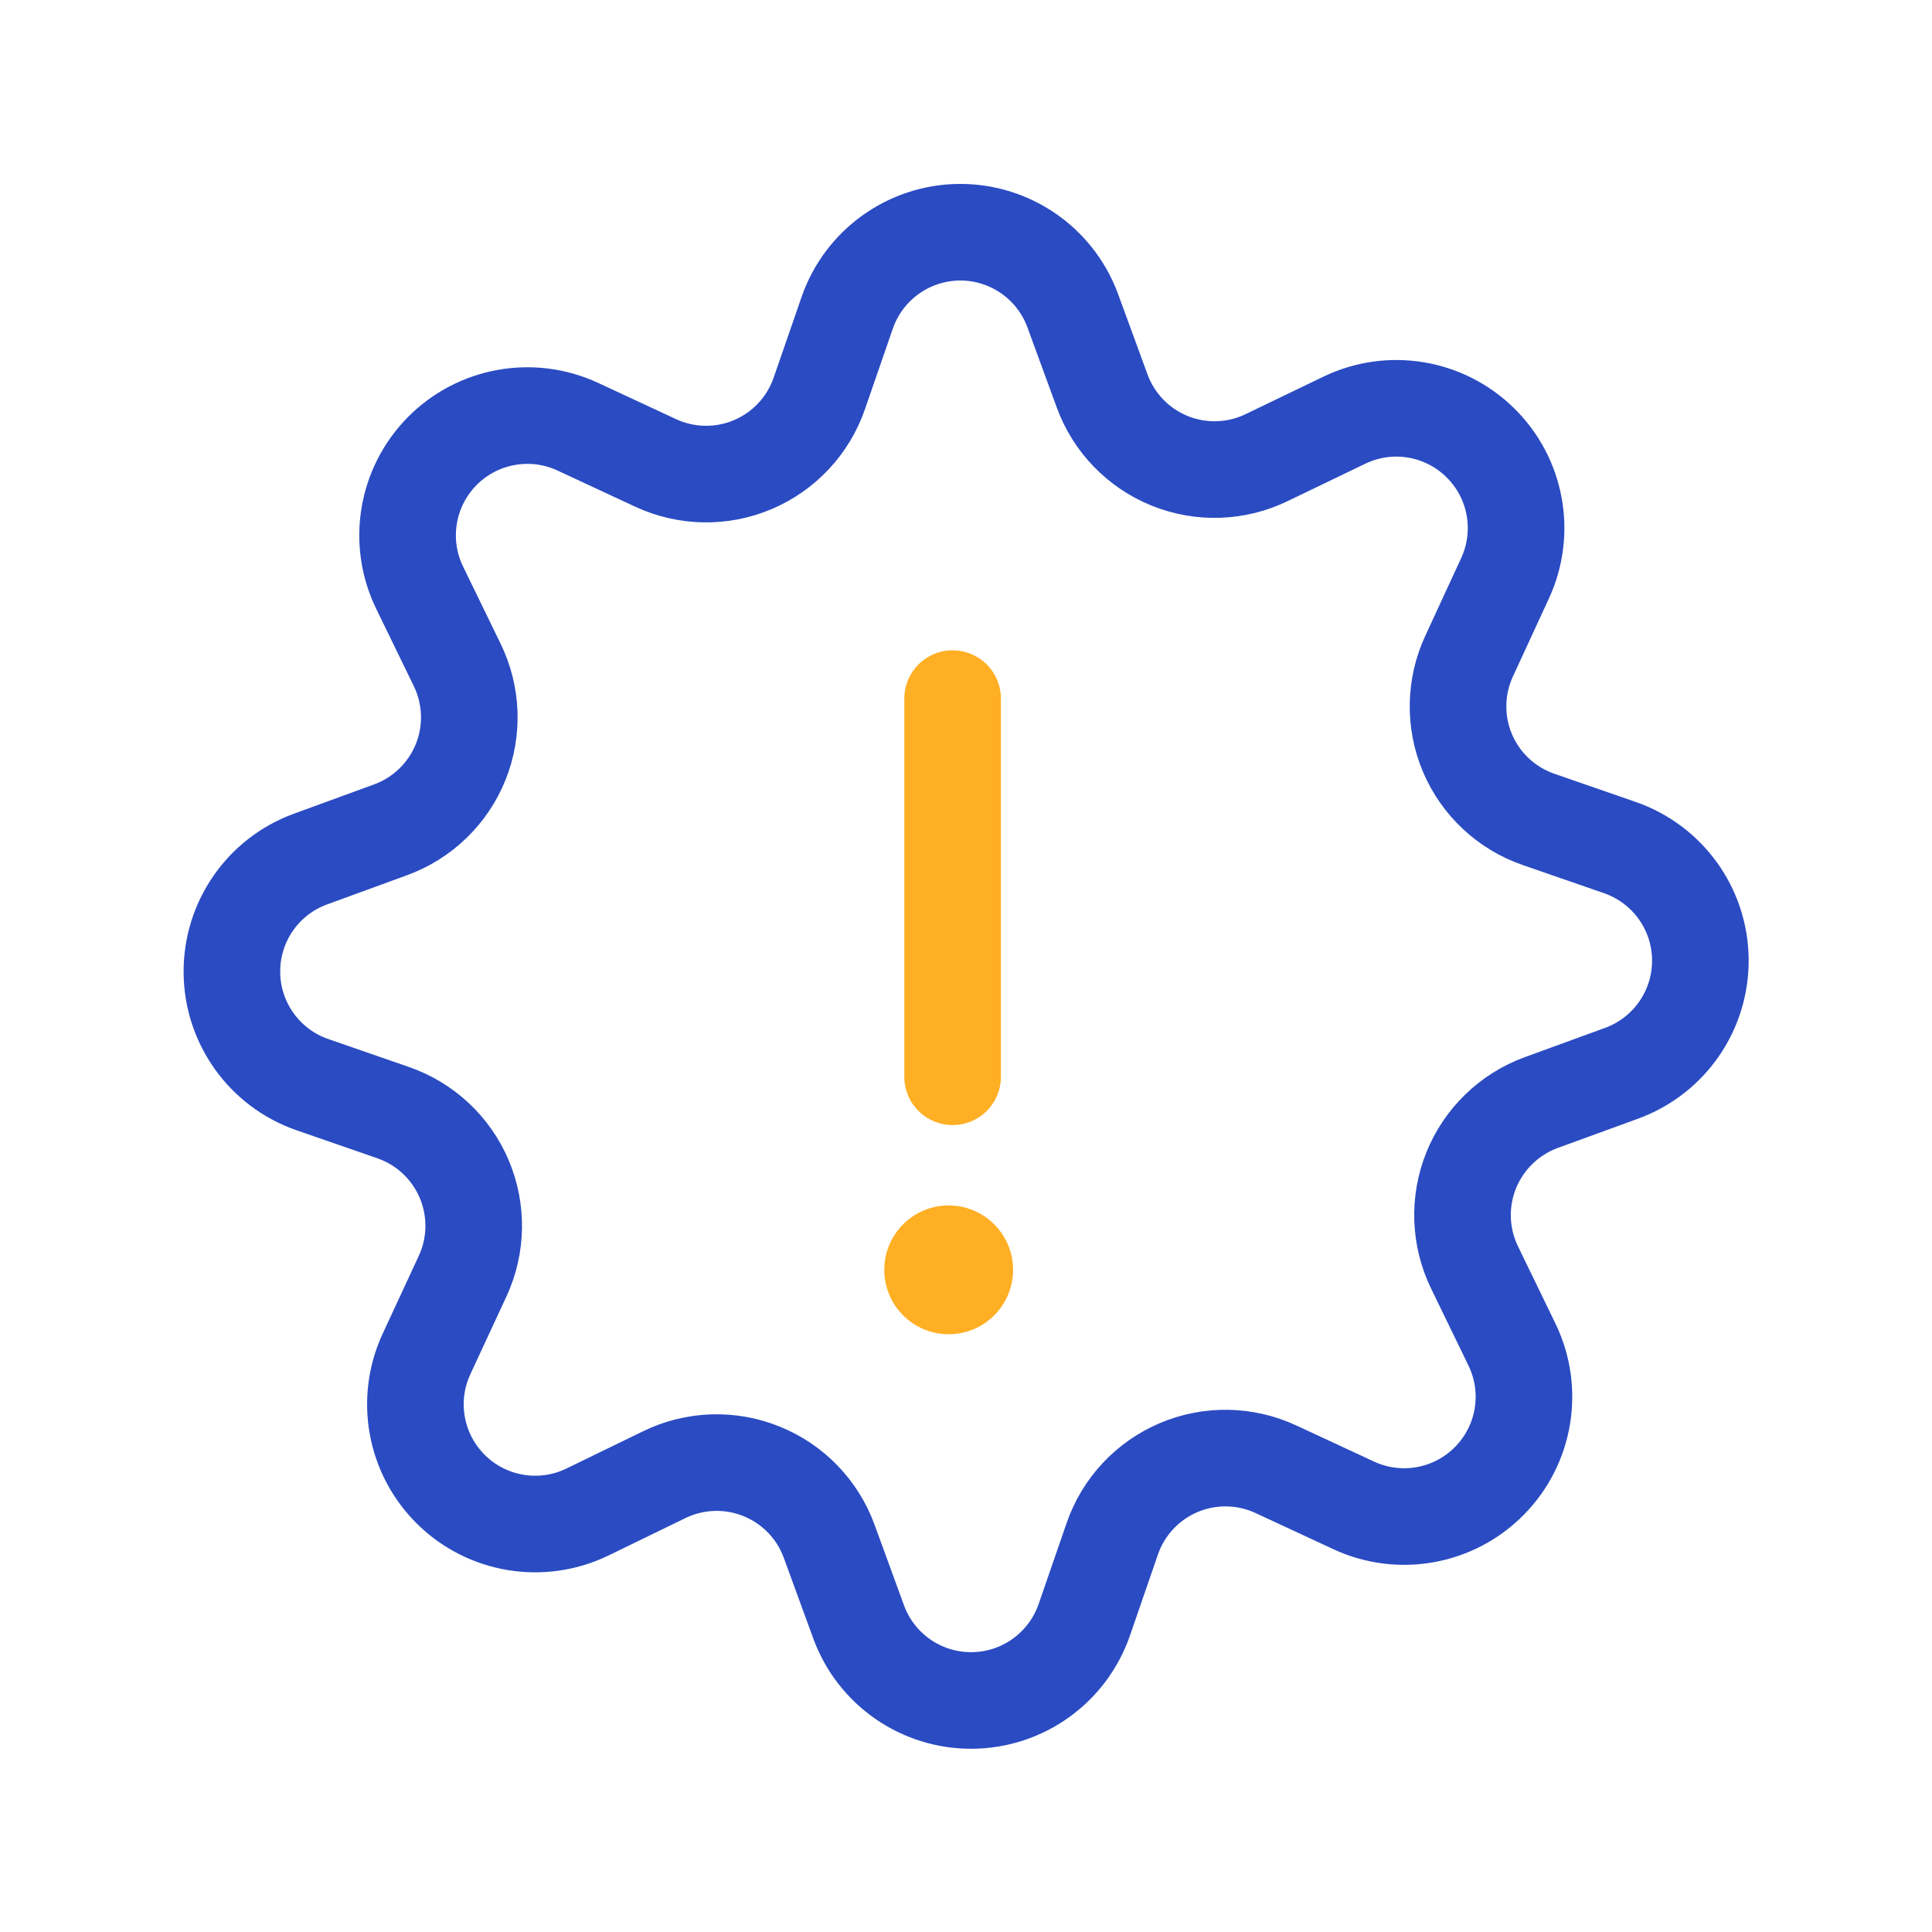 <?xml version="1.0" encoding="UTF-8"?>
<svg width="30px" height="30px" viewBox="0 0 30 30" version="1.1" xmlns="http://www.w3.org/2000/svg" xmlns:xlink="http://www.w3.org/1999/xlink">
    <title>Group 7</title>
    <g id="Page-1" stroke="none" stroke-width="1" fill="none" fill-rule="evenodd">
        <g id="Products-dropdown-menu-V1" transform="translate(-1003, -272)">
            <g id="Group" transform="translate(1004, 273)">
                <path d="M12.62,4.925 C12.972,5.316 13.474,5.54 14,5.54 C14.526,5.54 15.028,5.316 15.38,4.925 L16.273,3.937 C16.8,3.353 17.638,3.163 18.365,3.465 C19.092,3.766 19.551,4.492 19.511,5.279 L19.442,6.608 C19.416,7.133 19.613,7.646 19.985,8.018 C20.357,8.39 20.87,8.587 21.395,8.56 L22.724,8.493 C23.509,8.454 24.234,8.913 24.534,9.64 C24.835,10.366 24.646,11.203 24.063,11.73 L23.074,12.623 C22.683,12.976 22.46,13.477 22.46,14.004 C22.46,14.53 22.683,15.031 23.074,15.384 L24.063,16.276 C24.647,16.804 24.837,17.642 24.535,18.369 C24.234,19.096 23.508,19.555 22.721,19.514 L21.392,19.446 C20.867,19.419 20.355,19.616 19.983,19.988 C19.61,20.36 19.413,20.872 19.44,21.398 L19.508,22.727 C19.546,23.511 19.087,24.235 18.362,24.535 C17.636,24.836 16.8,24.648 16.273,24.066 L15.38,23.078 C15.028,22.688 14.526,22.465 14,22.465 C13.474,22.465 12.972,22.688 12.62,23.078 L11.727,24.066 C11.2,24.646 10.365,24.833 9.641,24.533 C8.916,24.234 8.457,23.512 8.494,22.729 L8.562,21.4 C8.59,20.873 8.392,20.359 8.019,19.986 C7.646,19.614 7.131,19.417 6.605,19.446 L5.276,19.514 C4.49,19.554 3.765,19.094 3.464,18.367 C3.164,17.641 3.353,16.803 3.937,16.276 L4.926,15.384 C5.317,15.031 5.54,14.53 5.54,14.004 C5.54,13.477 5.317,12.976 4.926,12.623 L3.937,11.73 C3.358,11.202 3.172,10.368 3.471,9.644 C3.771,8.92 4.492,8.462 5.275,8.498 L6.604,8.565 C7.13,8.593 7.644,8.395 8.017,8.022 C8.389,7.649 8.586,7.135 8.557,6.609 L8.494,5.279 C8.457,4.495 8.916,3.774 9.641,3.474 C10.365,3.174 11.2,3.361 11.727,3.941 L12.62,4.925 Z" id="Shape" stroke="#2A4BC2" stroke-width="1.5" stroke-linecap="round" stroke-linejoin="round" transform="translate(14, 14) rotate(67) translate(-14, -14)"></path>
                <circle id="Oval" fill="#FFAF24" cx="13.731" cy="18.718" r="1"></circle>
                <line x1="13.792" y1="9.848" x2="13.792" y2="15.72" id="Shape" stroke="#FFAF24" stroke-width="1.5" stroke-linecap="round" stroke-linejoin="round"></line>
            </g>
        </g>
    </g>
</svg>